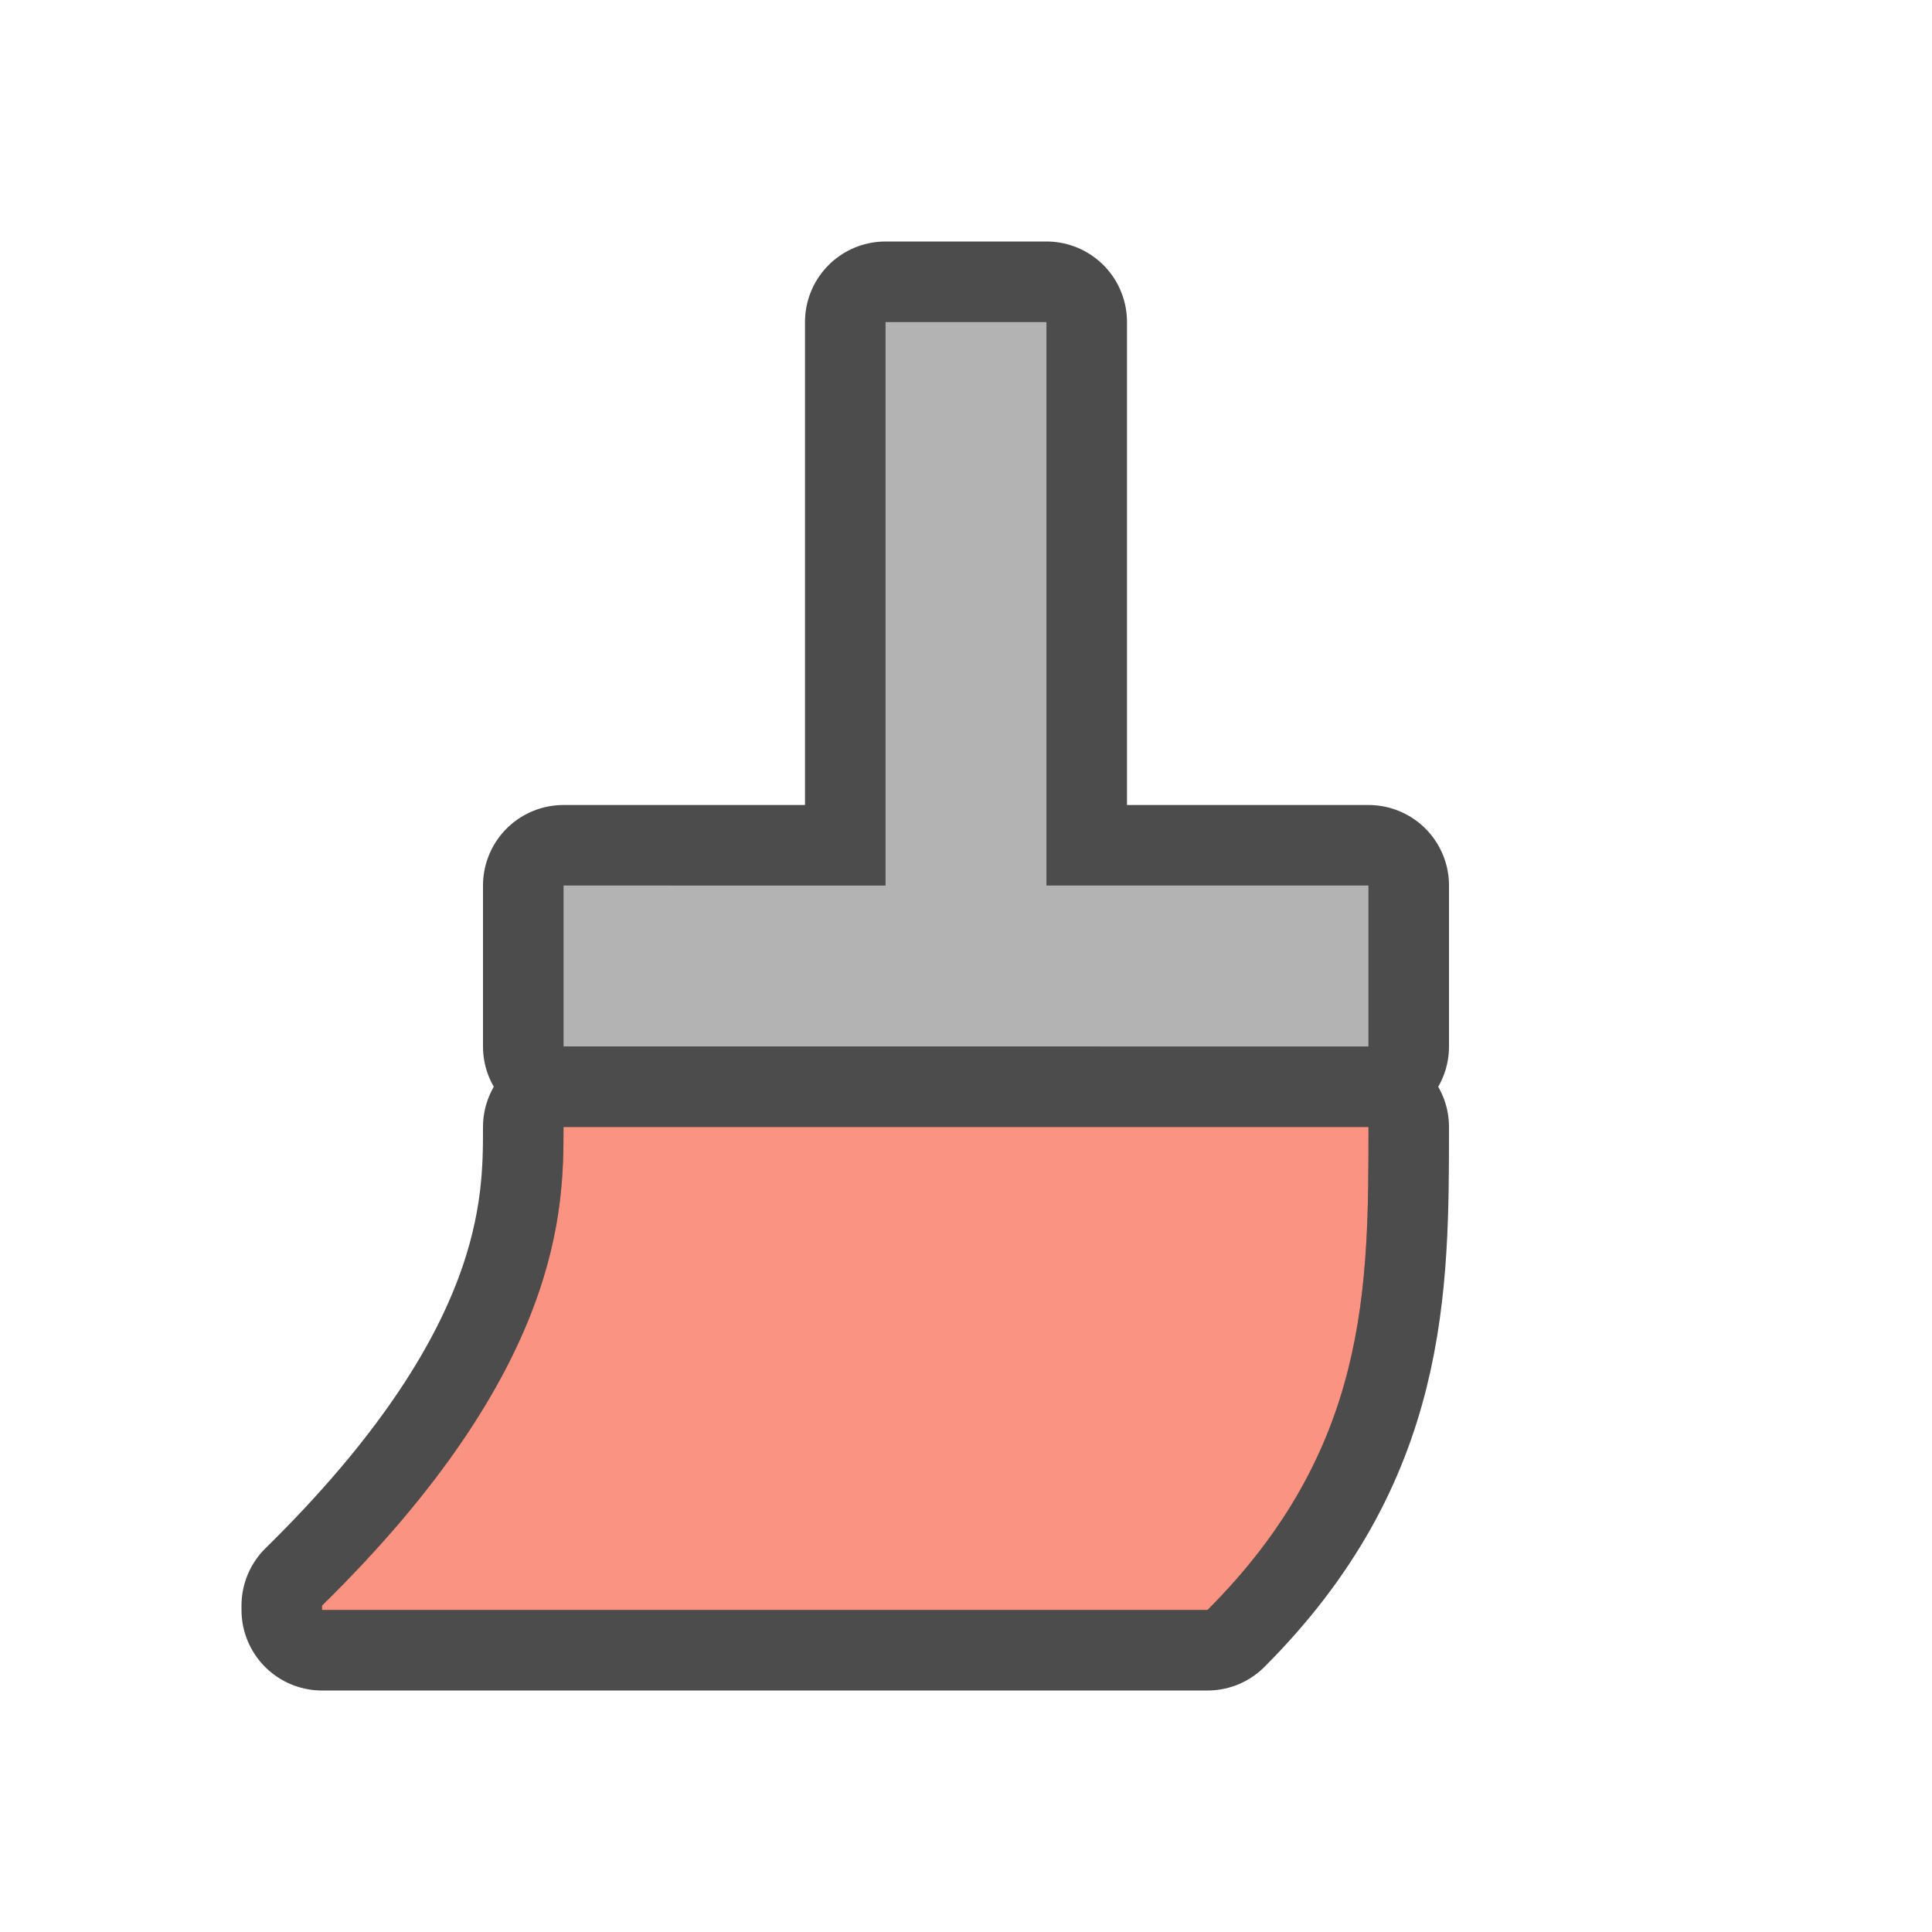 <?xml version="1.0" encoding="UTF-8" standalone="no"?>
<svg
   xmlns:dc="http://purl.org/dc/elements/1.1/"
   xmlns:cc="http://creativecommons.org/ns#"
   xmlns:rdf="http://www.w3.org/1999/02/22-rdf-syntax-ns#"
   xmlns:svg="http://www.w3.org/2000/svg"
   xmlns="http://www.w3.org/2000/svg"
   xmlns:sodipodi="http://sodipodi.sourceforge.net/DTD/sodipodi-0.dtd"
   xmlns:inkscape="http://www.inkscape.org/namespaces/inkscape"
   viewBox="0 0 24 24"
   version="1.1"
   id="svg4"
   sodipodi:docname="lc_formatpaintbrush.svg"
   inkscape:version="0.92.4 (5da689c313, 2019-01-14)"
   inkscape:export-filename="/home/jupiter007/Libreoffice yaru theme fullcolor/build/cmd/lc_formatpaintbrush.png"
   inkscape:export-xdpi="96"
   inkscape:export-ydpi="96">
  <defs
     id="defs8" />
  <sodipodi:namedview
     pagecolor="#ffffff"
     bordercolor="#666666"
     borderopacity="1"
     objecttolerance="10"
     gridtolerance="10"
     guidetolerance="10"
     inkscape:pageopacity="0"
     inkscape:pageshadow="2"
     inkscape:window-width="1920"
     inkscape:window-height="1011"
     id="namedview6"
     showgrid="false"
     inkscape:zoom="19.666667"
     inkscape:cx="7.5114662"
     inkscape:cy="11.861576"
     inkscape:window-x="0"
     inkscape:window-y="32"
     inkscape:window-maximized="1"
     inkscape:current-layer="svg4" />
  <path
     fill="#232629"
     id="path817"
     d="m11 4v7h-4v2h10v-2h-4v-7zm-4 10c0 1 0 3-3 5.945v.055h11c2-2 2-4 2-6z"
     style="fill:#000000;fill-opacity:1;stroke:#000000;stroke-opacity:1;stroke-width:2;stroke-miterlimit:4;stroke-dasharray:none;opacity:0.7;stroke-linejoin:round;stroke-linecap:round" />
  <path
     style="fill:#b3b3b3;fill-opacity:1"
     d="m 11,4 v 7 H 7 v 2 H 17 V 11 H 13 V 4 Z"
     id="path821" />
  <path
     style="fill:#fa9381;fill-opacity:1"
     d="m 7,14 c 0,1 2.812e-4,3 -3,5.945 V 20 h 11 c 2,-2 2,-4 2,-6 z"
     id="path2" />
</svg>
